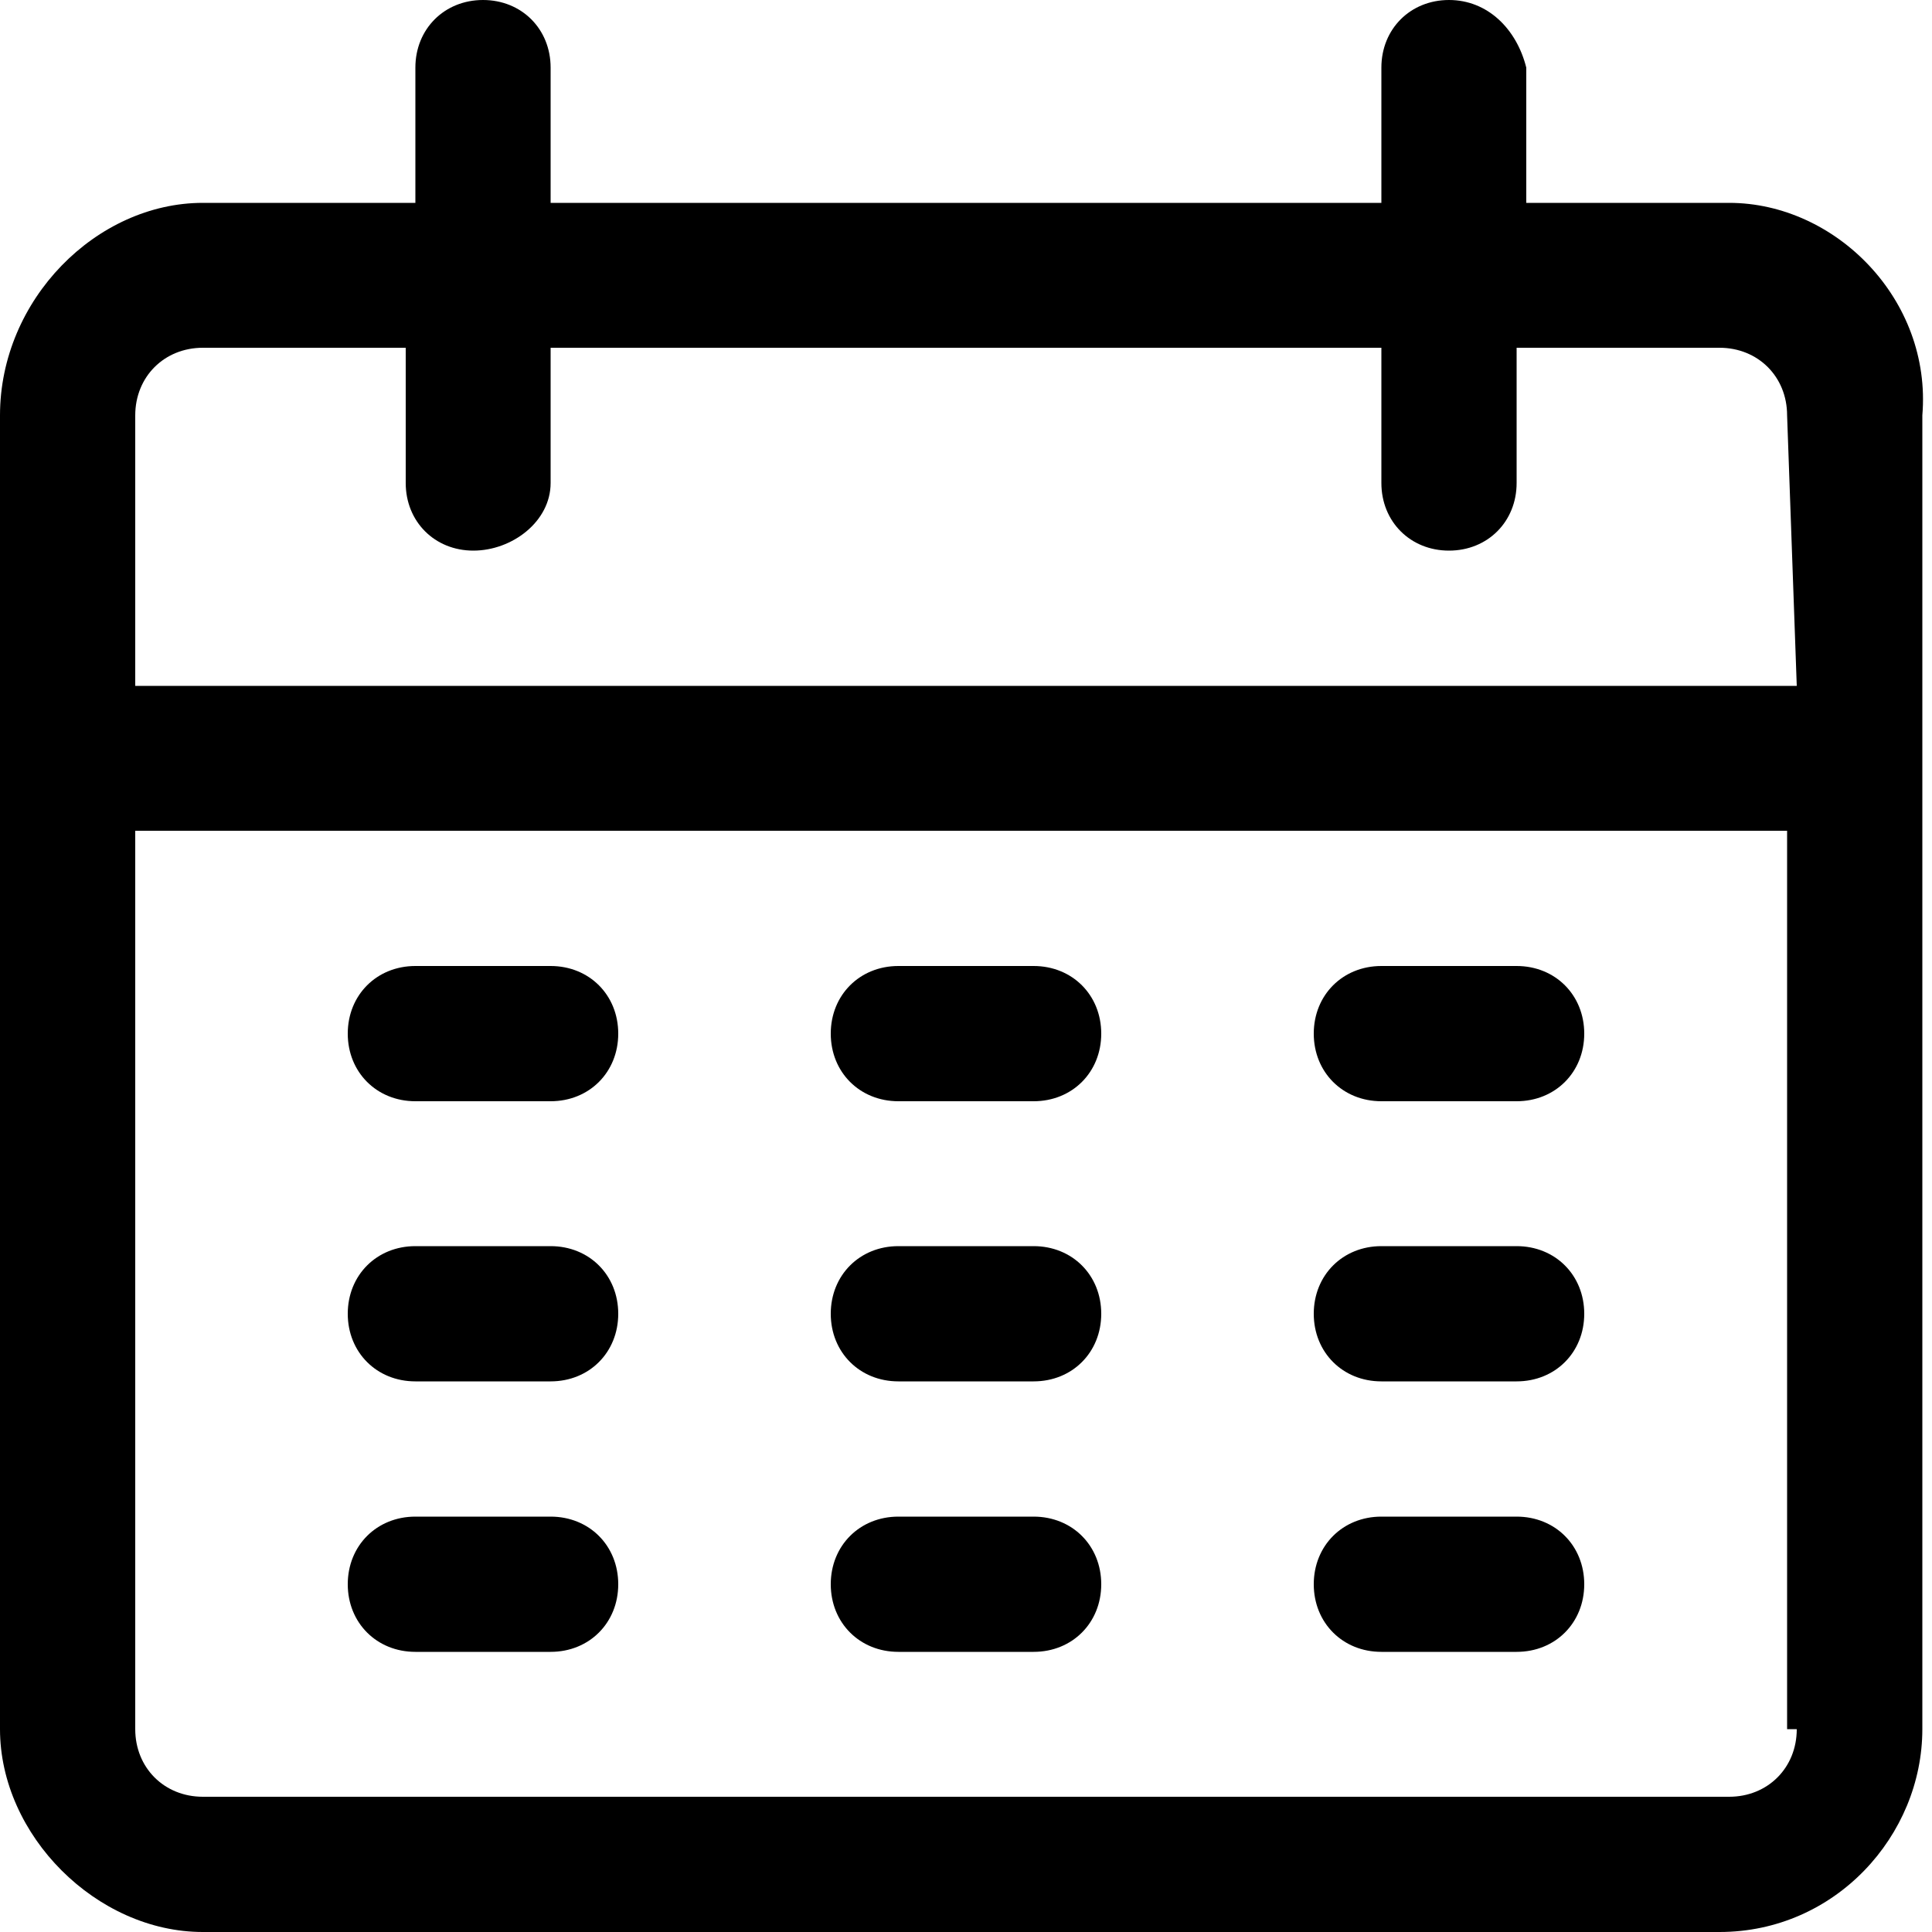 <?xml version="1.0" encoding="utf-8"?>
<!-- Generator: Adobe Illustrator 21.1.0, SVG Export Plug-In . SVG Version: 6.00 Build 0)  -->
<svg version="1.1" id="Layer_1" xmlns="http://www.w3.org/2000/svg" xmlns:xlink="http://www.w3.org/1999/xlink" x="0px" y="0px"
	 viewBox="0 0 20 20" style="enable-background:new 0 0 20 20;" xml:space="preserve">
<path d="M17.9,2.1h-2.1V0.7C15.7,0.3,15.4,0,15,0s-0.7,0.3-0.7,0.7v1.4H5.7V0.7C5.7,0.3,5.4,0,5,0S4.3,0.3,4.3,0.7v1.4H2.1
	C1,2.1,0,3.1,0,4.3v13.6C0,19,1,20,2.1,20h15.7c1.2,0,2.1-1,2.1-2.1V4.3C20,3.1,19,2.1,17.9,2.1z M18.6,17.9c0,0.4-0.3,0.7-0.7,0.7
	H2.1c-0.4,0-0.7-0.3-0.7-0.7V8.6h17.1v9.3H18.6z M18.6,7.1H1.4V4.3c0-0.4,0.3-0.7,0.7-0.7h2.1V5c0,0.4,0.3,0.7,0.7,0.7
	S5.7,5.4,5.7,5V3.6h8.6V5c0,0.4,0.3,0.7,0.7,0.7s0.7-0.3,0.7-0.7V3.6h2.1c0.4,0,0.7,0.3,0.7,0.7L18.6,7.1L18.6,7.1z M5.7,10H4.3
	c-0.4,0-0.7,0.3-0.7,0.7s0.3,0.7,0.7,0.7h1.4c0.4,0,0.7-0.3,0.7-0.7S6.1,10,5.7,10z M10.7,10H9.3c-0.4,0-0.7,0.3-0.7,0.7
	s0.3,0.7,0.7,0.7h1.4c0.4,0,0.7-0.3,0.7-0.7S11.1,10,10.7,10z M15.7,10h-1.4c-0.4,0-0.7,0.3-0.7,0.7s0.3,0.7,0.7,0.7h1.4
	c0.4,0,0.7-0.3,0.7-0.7S16.1,10,15.7,10z M5.7,12.9H4.3c-0.4,0-0.7,0.3-0.7,0.7s0.3,0.7,0.7,0.7h1.4c0.4,0,0.7-0.3,0.7-0.7
	S6.1,12.9,5.7,12.9z M10.7,12.9H9.3c-0.4,0-0.7,0.3-0.7,0.7s0.3,0.7,0.7,0.7h1.4c0.4,0,0.7-0.3,0.7-0.7S11.1,12.9,10.7,12.9z
	 M15.7,12.9h-1.4c-0.4,0-0.7,0.3-0.7,0.7s0.3,0.7,0.7,0.7h1.4c0.4,0,0.7-0.3,0.7-0.7S16.1,12.9,15.7,12.9z M5.7,15.7H4.3
	c-0.4,0-0.7,0.3-0.7,0.7s0.3,0.7,0.7,0.7h1.4c0.4,0,0.7-0.3,0.7-0.7C6.4,16,6.1,15.7,5.7,15.7z M10.7,15.7H9.3
	c-0.4,0-0.7,0.3-0.7,0.7s0.3,0.7,0.7,0.7h1.4c0.4,0,0.7-0.3,0.7-0.7C11.4,16,11.1,15.7,10.7,15.7z M15.7,15.7h-1.4
	c-0.4,0-0.7,0.3-0.7,0.7s0.3,0.7,0.7,0.7h1.4c0.4,0,0.7-0.3,0.7-0.7C16.4,16,16.1,15.7,15.7,15.7z"/>
</svg>
